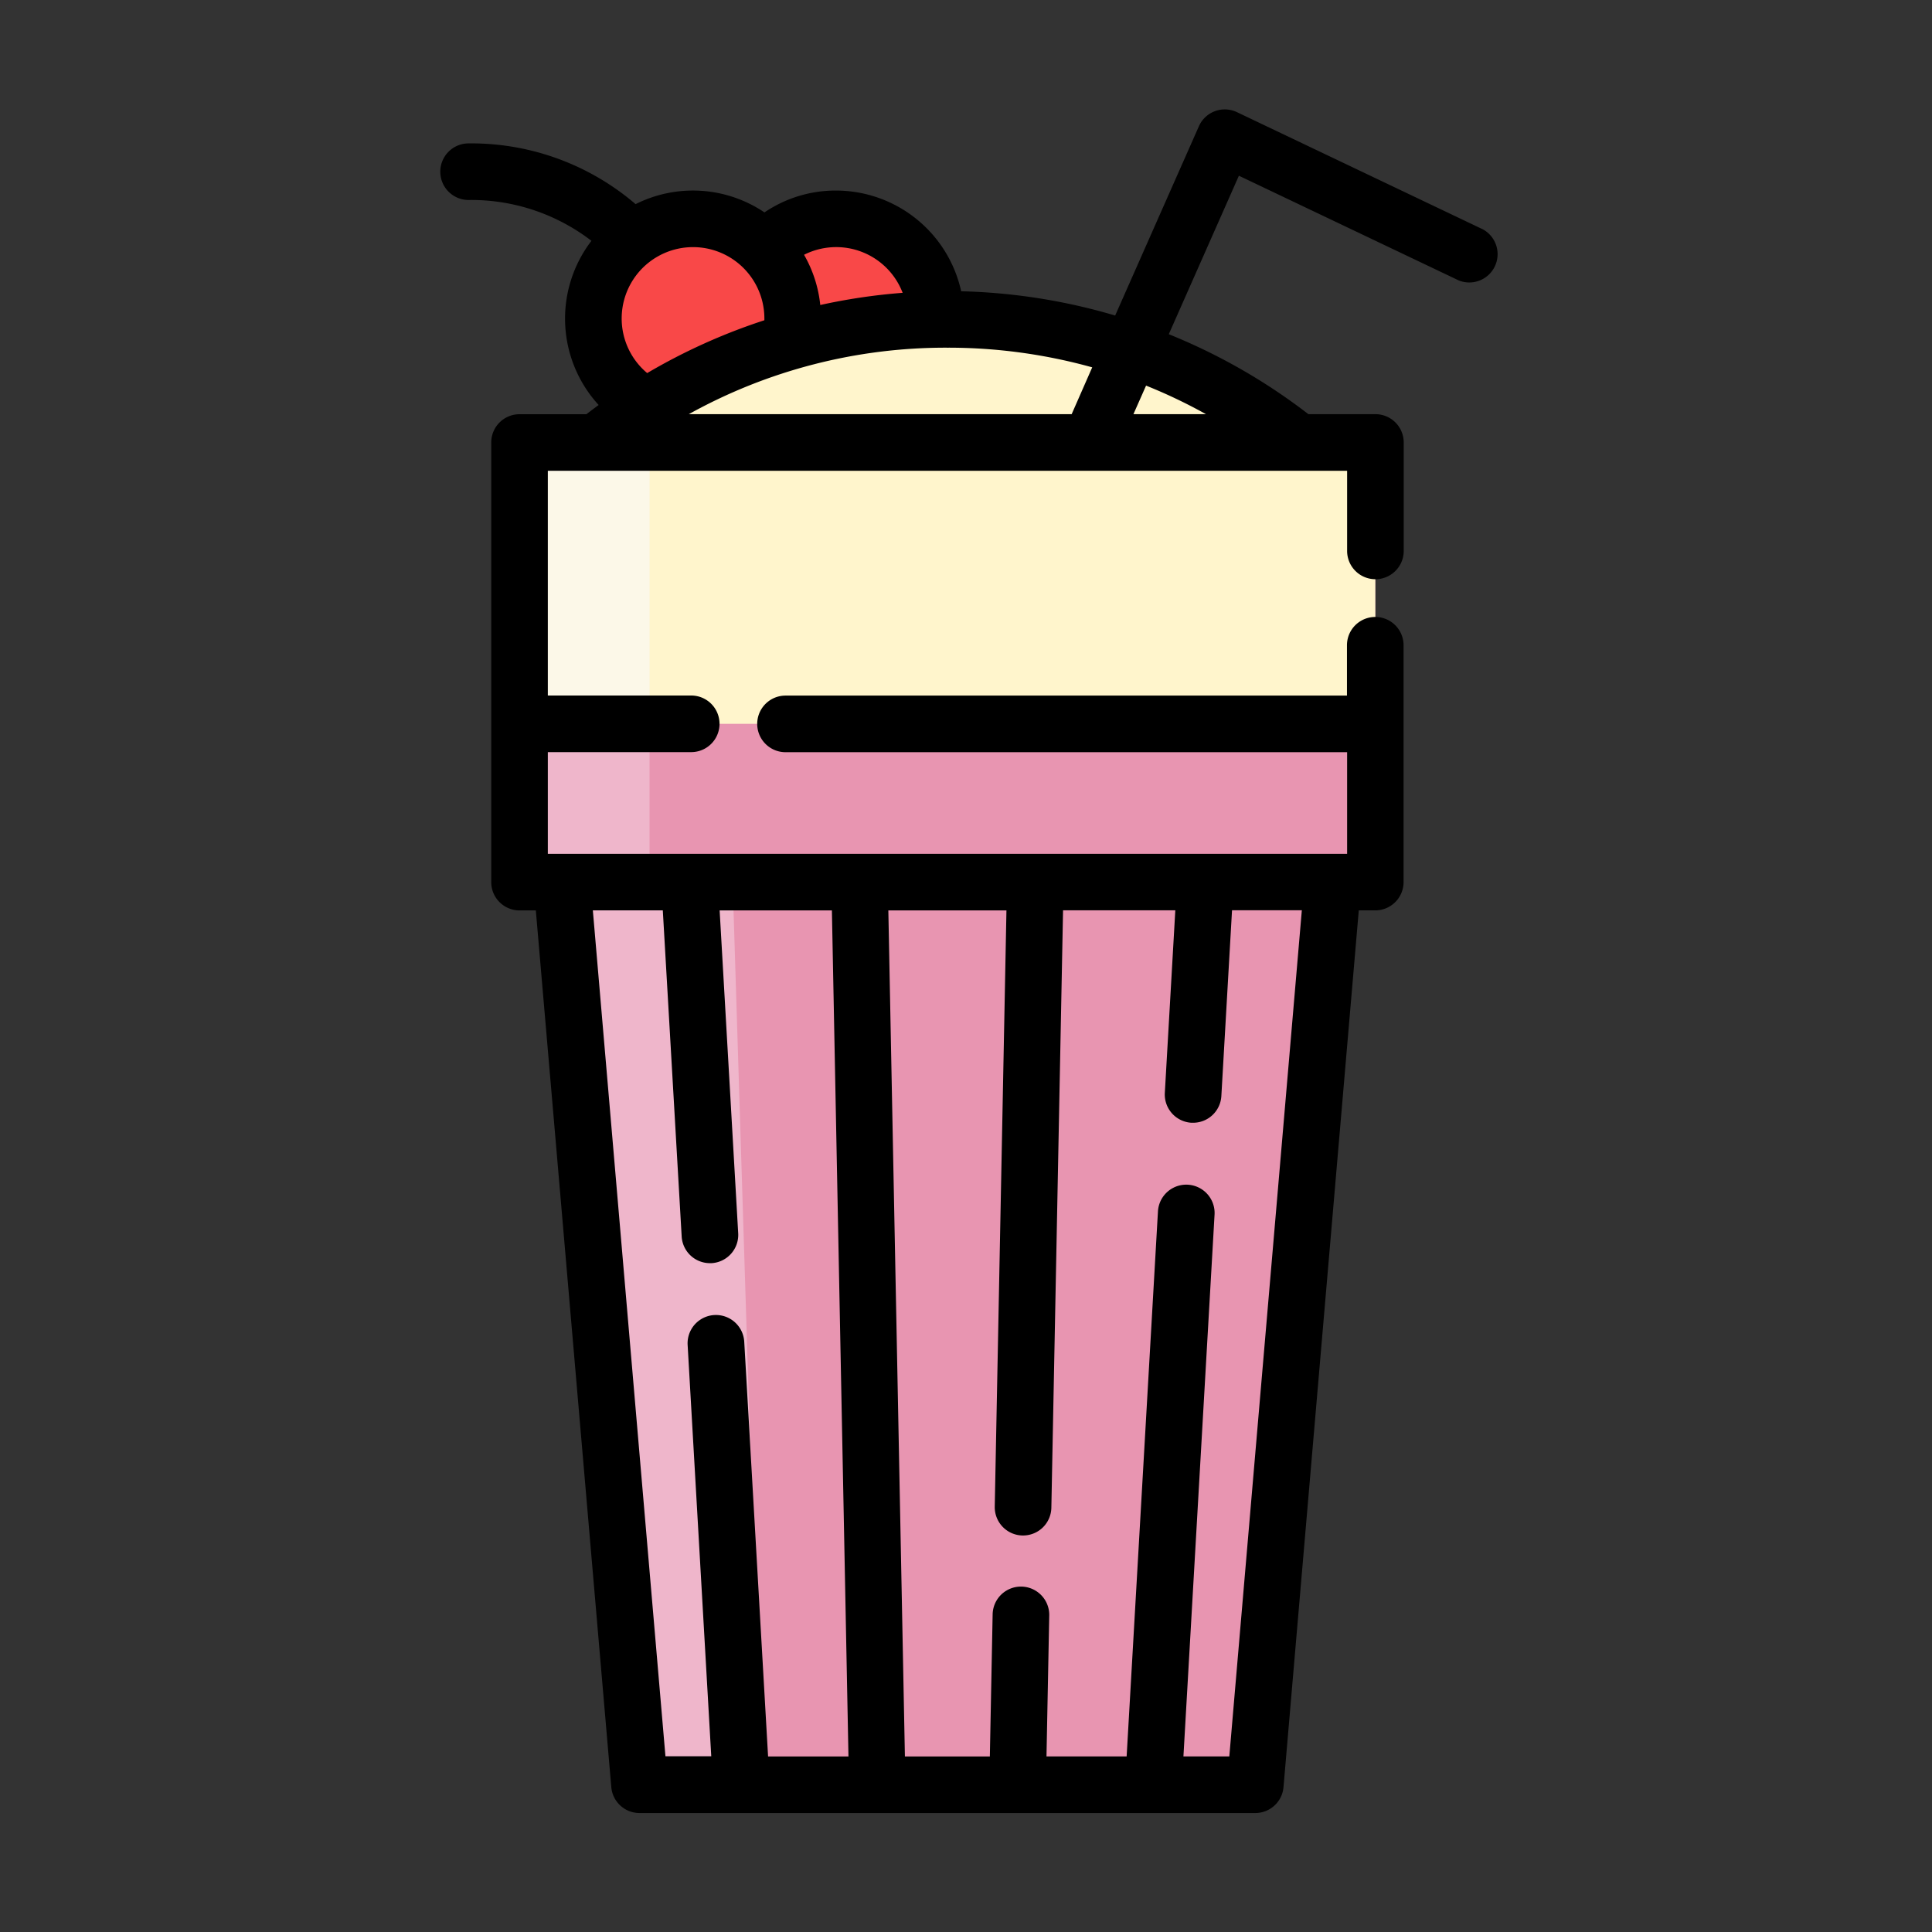 <?xml version="1.0" ?><svg viewBox="0 0 512 512" xmlns="http://www.w3.org/2000/svg"><rect x="0" y="0" width="512" height="512" fill="#333333" stroke="none"/><defs><style>.cls-1{fill:#f94848;}.cls-2{fill:#e895b1;}.cls-3{fill:#efb6cb;}.cls-4{fill:#fff5cc;}.cls-5{fill:#fcf8e8;}</style></defs><title/><g data-name="50 milk shake" id="_50_milk_shake"><path class="cls-1" d="M209.26,107.76A26.4,26.4,0,1,1,248,84.4a25.82,25.82,0,0,1-.74,6.17"/><rect class="cls-2" height="116.5" width="226.78" x="137.68" y="117.26"/><rect class="cls-3" height="116.5" width="34.46" x="137.68" y="117.26"/><path class="cls-4" d="M158,117.26a149.1,149.1,0,0,1,186.16,0"/><rect class="cls-4" height="74.56" width="226.78" x="137.68" y="117.26"/><rect class="cls-5" height="74.56" width="34.46" x="137.68" y="117.26"/><polyline class="cls-2" points="353.2 233.76 332.67 472.97 169.47 472.97 148.93 233.76"/><polygon class="cls-3" points="201.61 472.97 169.46 472.97 148.93 233.76 194.16 233.76 201.61 472.97"/><path class="cls-1" d="M171.32,107.76A26.4,26.4,0,1,1,210.06,84.4a25.82,25.82,0,0,1-.74,6.17"/><path d="M393,60.79,327.8,29.72a7.5,7.5,0,0,0-10.08,3.74L295.53,83.62a156.7,156.7,0,0,0-40.81-6.43A34,34,0,0,0,221.59,50.5a33.56,33.56,0,0,0-19,5.79,33.88,33.88,0,0,0-34.15-2.19A66.91,66.91,0,0,0,124.18,38a7.5,7.5,0,0,0,0,15,52.26,52.26,0,0,1,32.56,10.82,33.88,33.88,0,0,0,1.91,43.51q-1.64,1.2-3.25,2.44H137.68a7.5,7.5,0,0,0-7.5,7.5v116.5a7.5,7.5,0,0,0,7.5,7.5H142L162,473.61a7.5,7.5,0,0,0,7.47,6.86h163.2a7.5,7.5,0,0,0,7.47-6.86l19.95-232.35h4.37a7.5,7.5,0,0,0,7.5-7.5V171a7.5,7.5,0,0,0-15,0v13.34H208.17a7.5,7.5,0,0,0,0,15H357v26.94H145.18V199.32h38a7.5,7.5,0,0,0,0-15h-38V124.76H357V146a7.5,7.5,0,1,0,15,0V117.26a7.5,7.5,0,0,0-7.5-7.5H346.74a156.19,156.19,0,0,0-37-21.19l18.58-42,58.27,27.75A7.5,7.5,0,0,0,393,60.79ZM197.23,355.57a7.5,7.5,0,1,0-15,.86l6.26,109H176.35L157.11,241.26h18.54l5,86.42a7.5,7.5,0,0,0,7.48,7.07h.44a7.5,7.5,0,0,0,7.06-7.92l-4.92-85.56h29.75l4.39,224.21H203.55Zm128.55,109.9H313.62l8.25-143.58a7.5,7.5,0,1,0-15-.86l-8.3,144.44H277.33l.73-37.36a7.5,7.5,0,0,0-15-.29l-.74,37.66H239.81l-4.39-224.21h31.3l-3.1,158a7.5,7.5,0,0,0,7.35,7.65h.15a7.5,7.5,0,0,0,7.5-7.35l3.1-158.33h29.75l-2.78,48.38a7.5,7.5,0,0,0,7.06,7.92h.44a7.5,7.5,0,0,0,7.48-7.07l2.83-49.24H345ZM182.54,109.76a140.06,140.06,0,0,1,68.53-17.62,142.22,142.22,0,0,1,38.38,5.21L284,109.76ZM239.21,77.6a156.73,156.73,0,0,0-21.83,3.23,33.61,33.61,0,0,0-4.3-13.31A18.86,18.86,0,0,1,239.21,77.6Zm-74.46,6.8a18.91,18.91,0,0,1,37.82,0c0,.16,0,.32,0,.47a157.19,157.19,0,0,0-31.06,14A18.86,18.86,0,0,1,164.75,84.4ZM319.6,109.76H300.37l3.35-7.57A139.41,139.41,0,0,1,319.6,109.76Z"/></g></svg>